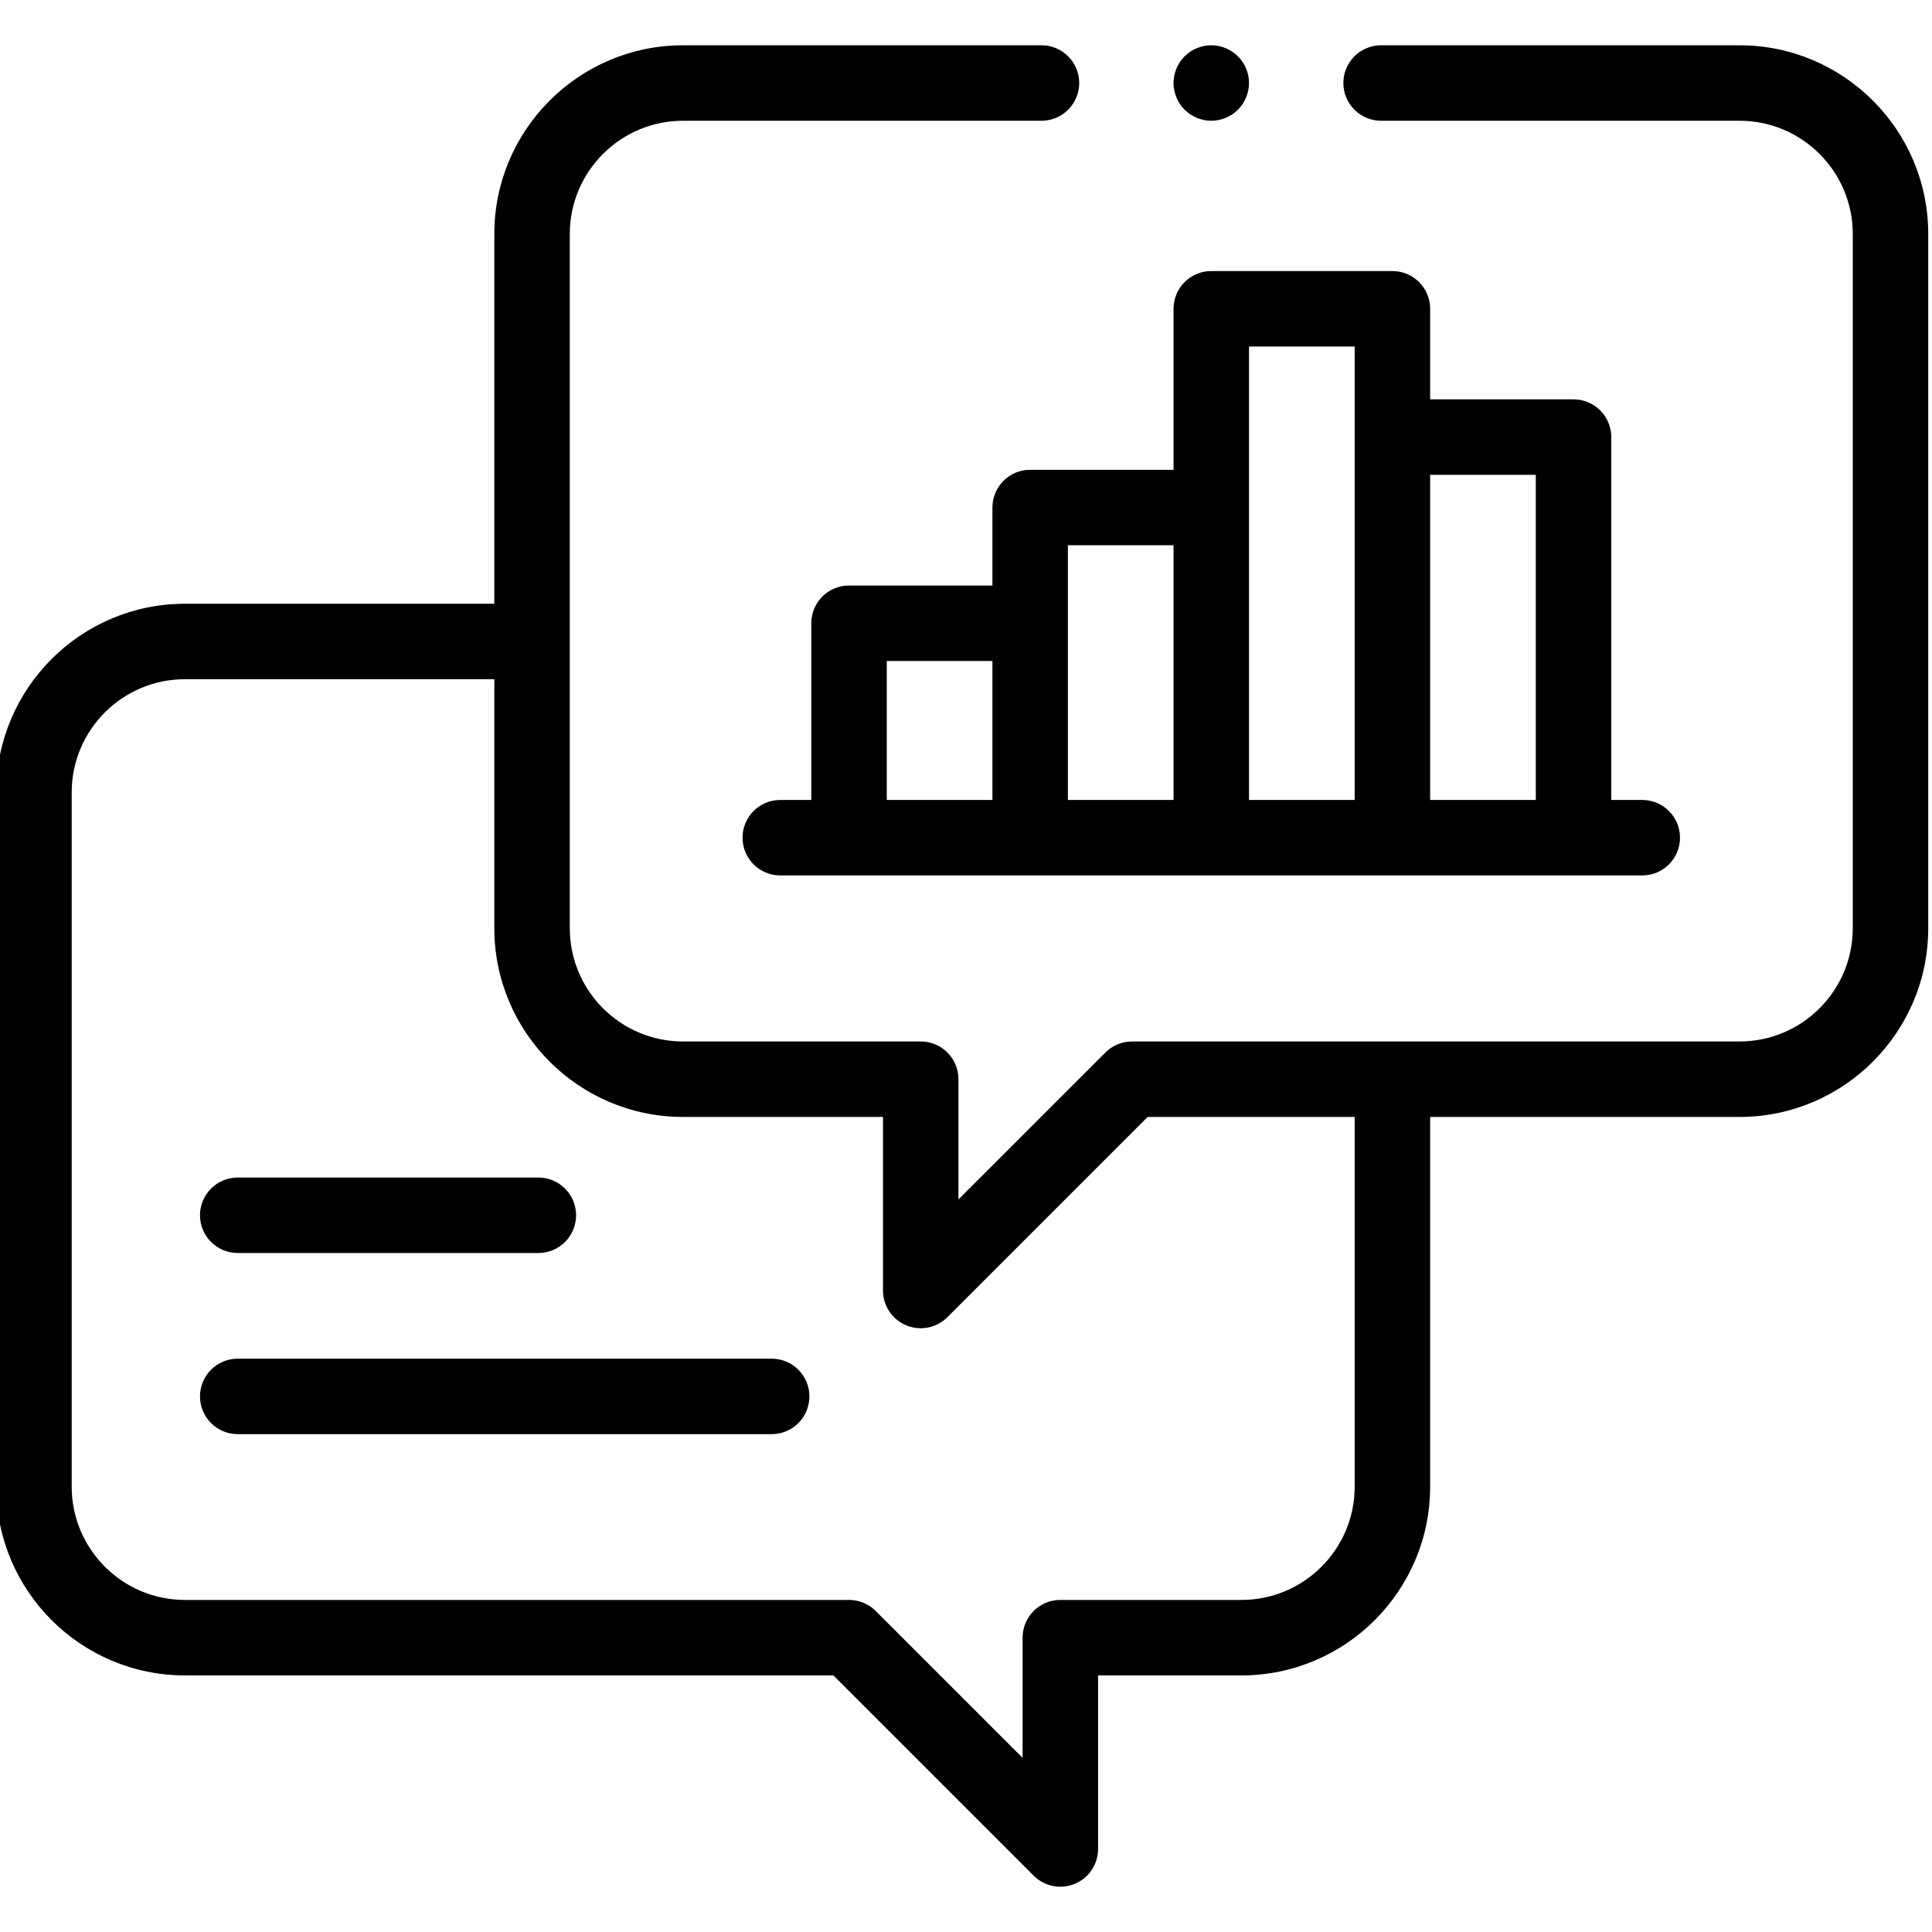 <svg height="511pt" viewBox="1 -11 511.999 511" width="511pt" xmlns="http://www.w3.org/2000/svg"><path d="m462 .5h-94.996c-5.523 0-10 4.477-10 10s4.477 10 10 10h94.996c16.543 0 30 13.457 30 30v184c0 16.543-13.457 30-30 30h-161c-2.652 0-5.195 1.055-7.07 2.93l-38.93 38.926v-31.855c0-5.523-4.477-10-10-10h-63c-16.543 0-30-13.457-30-30v-184c0-16.543 13.457-30 30-30h95.004c5.52 0 10-4.477 10-10s-4.48-10-10-10h-95.004c-27.57 0-50 22.43-50 50v98h-82c-27.57 0-50 22.43-50 50v184c0 27.57 22.43 50 50 50h171.855l53.074 53.07c1.91 1.914 4.469 2.93 7.07 2.93 1.289 0 2.59-.25 3.824-.762 3.738-1.547 6.176-5.195 6.176-9.238v-46h38c27.57 0 50-22.43 50-50v-98h82c27.57 0 50-22.43 50-50v-184c0-27.57-22.43-50-50-50zm-102 382c0 16.543-13.457 30-30 30h-48c-5.523 0-10 4.477-10 10v31.855l-38.93-38.93c-1.875-1.871-4.418-2.926-7.07-2.926h-176c-16.543 0-30-13.457-30-30v-184c0-16.543 13.457-30 30-30h82v66c0 27.57 22.43 50 50 50h53v46c0 4.043 2.438 7.691 6.172 9.238 1.238.512 2.539.762 3.824.762 2.605 0 5.16-1.016 7.074-2.93l53.074-53.07h54.855zm0 0"/><path d="m274 113c-5.523 0-10 4.477-10 10v20.668h-38c-5.523 0-10 4.477-10 10v46.832h-8.219c-5.52 0-10 4.477-10 10s4.48 10 10 10h228.438c5.52 0 10-4.477 10-10s-4.48-10-10-10h-8.219v-96.168c0-5.523-4.477-10-10-10h-38v-24c0-5.523-4.477-10-10-10h-48c-5.523 0-10 4.477-10 10v42.668zm-38 50.668h28v36.832h-28zm48-10v-20.668h28v67.5h-28zm124-39.336v86.168h-28v-86.168zm-76-34h28v120.168h-28zm0 0"/><path d="m64 320.562h79.668c5.52 0 10-4.477 10-10s-4.48-10-10-10h-79.668c-5.523 0-10 4.477-10 10s4.477 10 10 10zm0 0"/><path d="m205.5 348.562h-141.5c-5.523 0-10 4.477-10 10s4.477 10 10 10h141.5c5.523 0 10-4.477 10-10s-4.477-10-10-10zm0 0"/><path d="m322 20.5c2.629 0 5.211-1.07 7.07-2.93 1.859-1.859 2.93-4.441 2.93-7.07s-1.07-5.211-2.93-7.07c-1.859-1.859-4.441-2.93-7.07-2.93s-5.211 1.07-7.07 2.93c-1.859 1.859-2.93 4.441-2.93 7.07s1.07 5.211 2.93 7.07c1.859 1.859 4.441 2.93 7.07 2.93zm0 0"/></svg>
